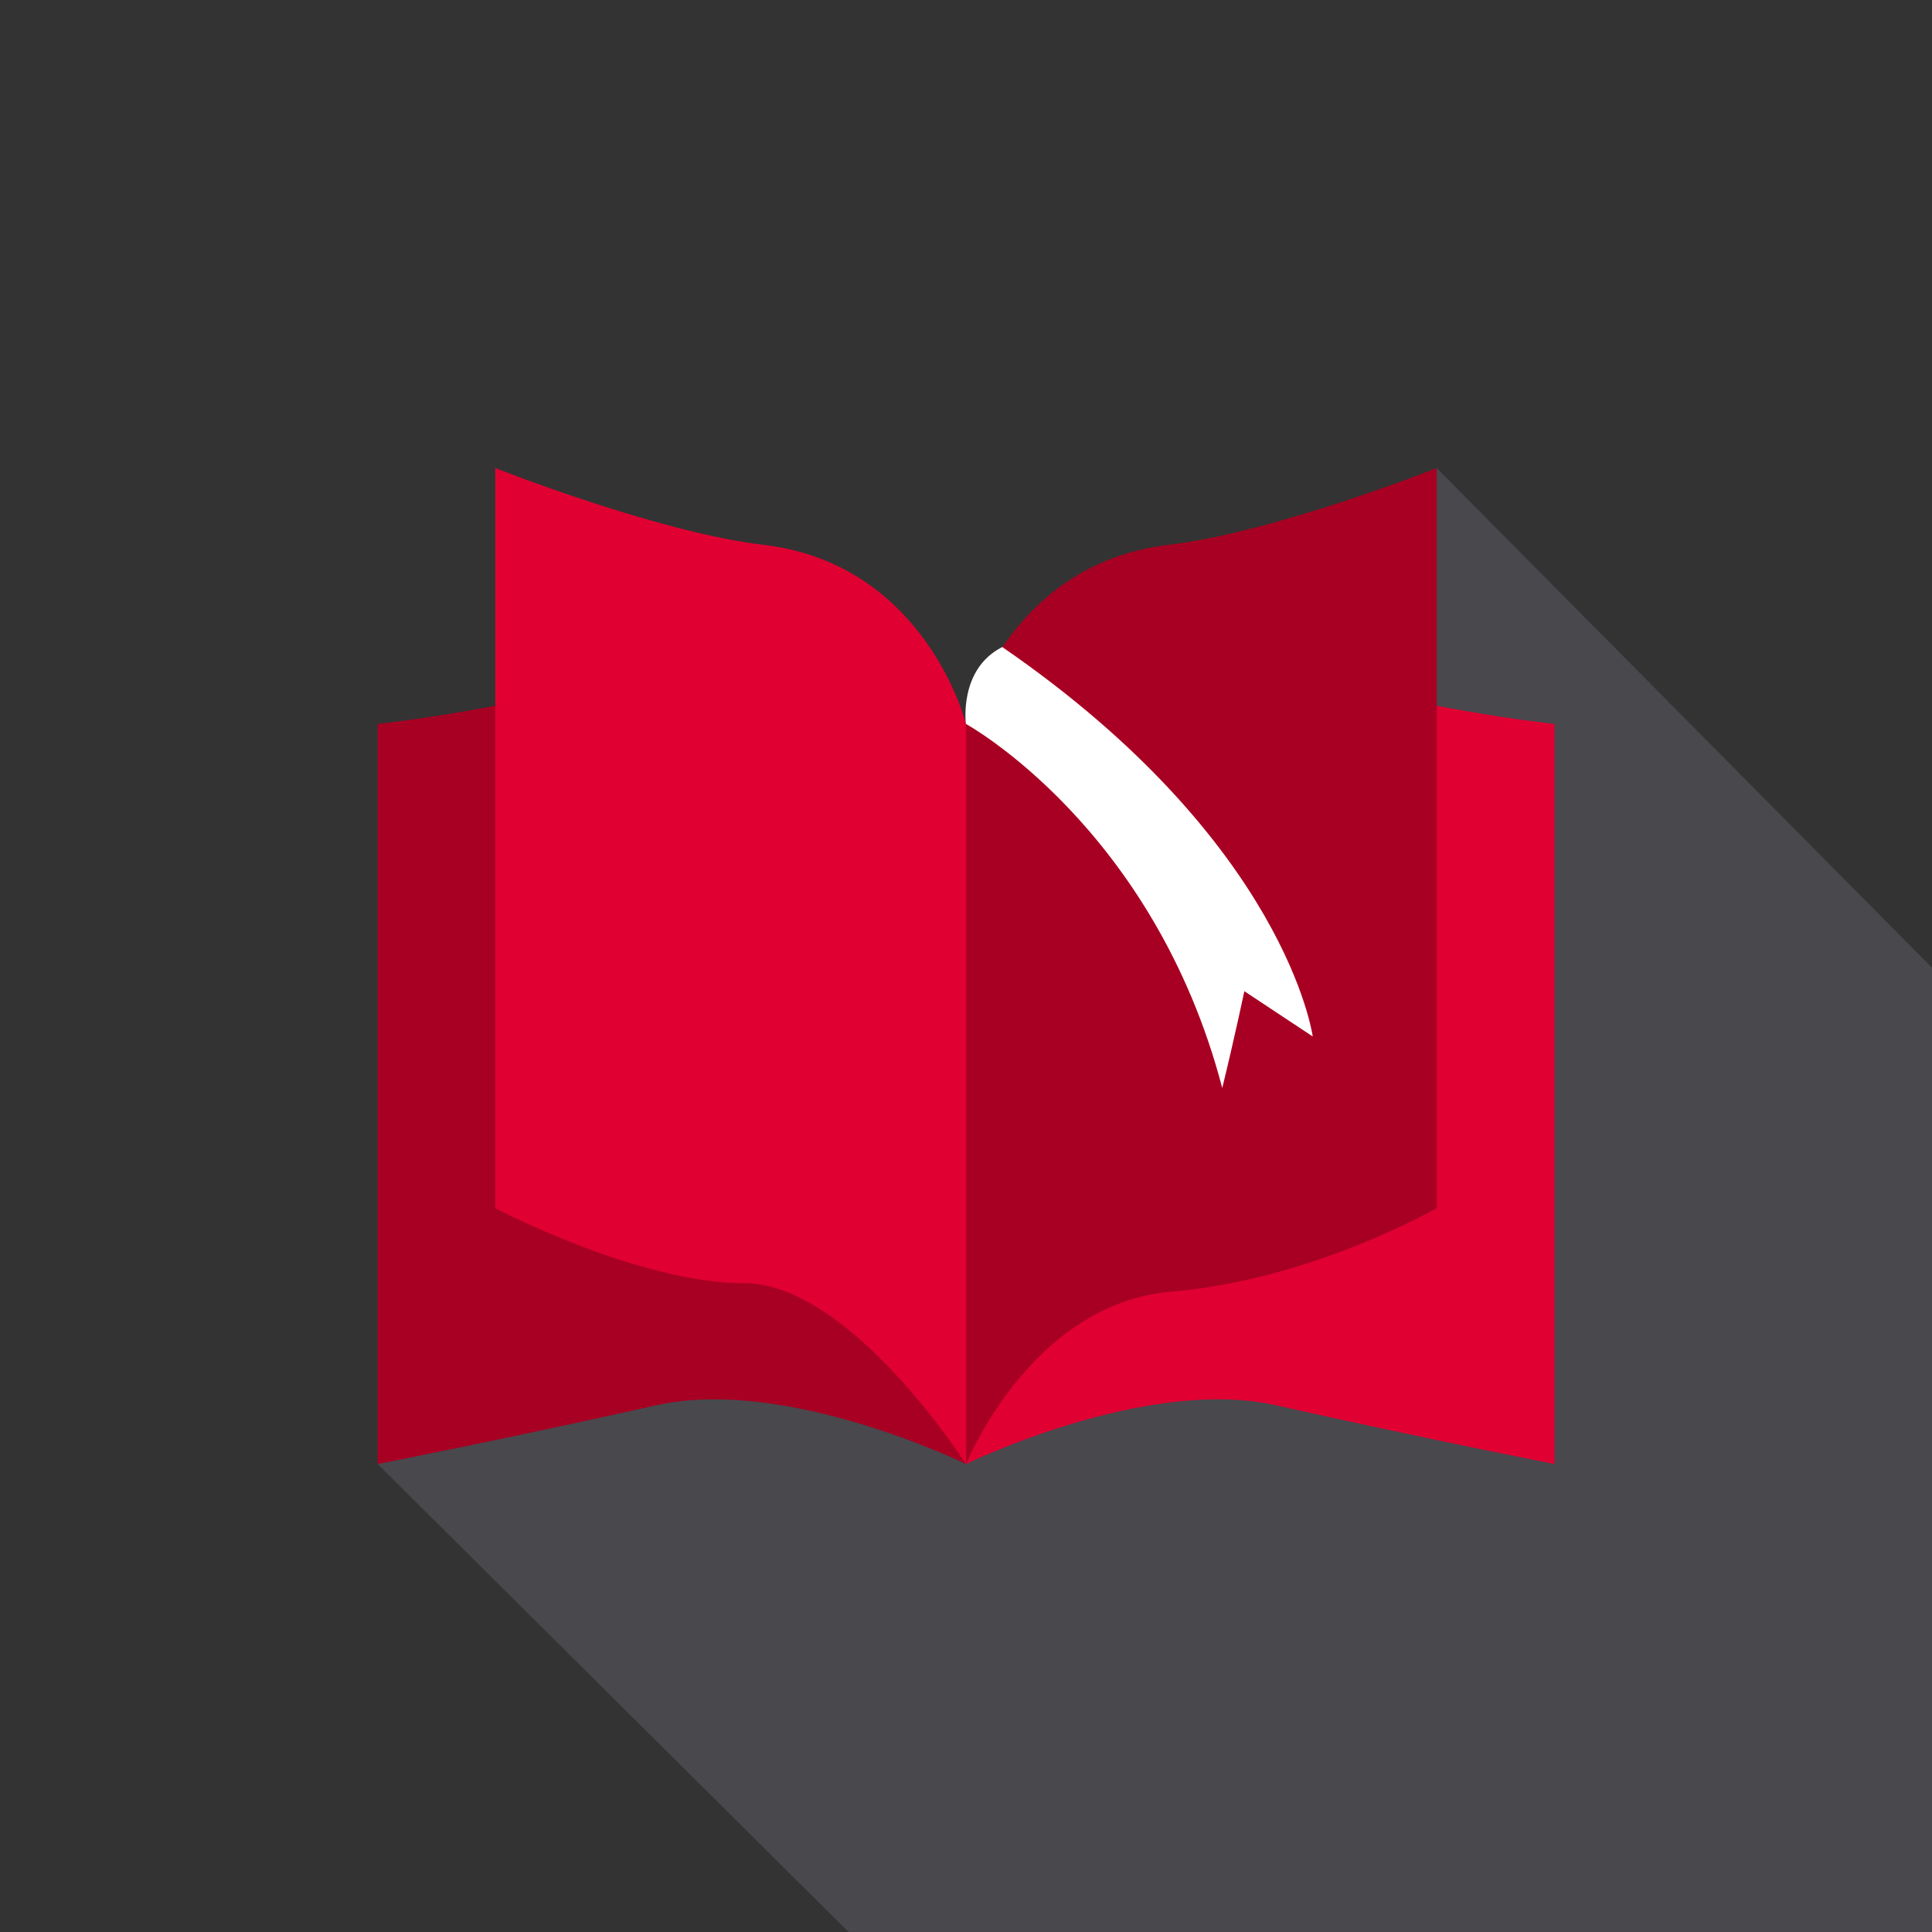 <?xml version="1.0" encoding="UTF-8"?>
<svg id="b" data-name="Warstwa 1" xmlns="http://www.w3.org/2000/svg" viewBox="0 0 203.94 203.94">
  <rect x="0" y="0" width="203.94" height="203.94" fill="#333333" stroke="none"/>
  <polygon points="151.66 49.41 203.94 102.15 203.94 203.93 89.56 203.93 39.86 154.54 151.66 49.41" fill="#868696" opacity=".26"/>
  <g>
    <path d="m39.86,76.42v78.12s12.43-2.41,29.46-6.21c13.69-3.06,32.65,6.21,32.65,6.21v-78.12s-19.33-10.61-32.65-6.21c-13.83,4.56-29.46,6.21-29.46,6.21Z" fill="#a80022"/>
    <path d="m52.28,49.41v78.12s15.03,7.92,26.26,7.92,23.43,19.09,23.43,19.09v-78.12s-4.19-16.88-21.39-18.91c-11.15-1.31-28.29-8.1-28.29-8.1Z" fill="#e10032"/>
    <path d="m164.09,76.42v78.12s-12.43-2.41-29.46-6.21c-13.69-3.06-32.65,6.21-32.65,6.21v-78.12s19.33-10.61,32.65-6.21c13.83,4.56,29.46,6.21,29.46,6.21Z" fill="#e10032"/>
    <path d="m151.66,49.41v78.12s-13.17,7.58-28.02,8.82-21.66,18.19-21.66,18.19v-78.12s4.19-16.88,21.39-18.91c11.15-1.31,28.29-8.1,28.29-8.1Z" fill="#a80022"/>
  </g>
  <path d="m101.97,76.42s19.83,10.88,27.05,38.43c1.33-5.44,2.33-10.22,2.33-10.22l7.22,4.78s-2.75-20.44-32.77-41.11c-4.62,2.33-3.84,8.12-3.84,8.12Z" fill="#fff"/>
</svg>